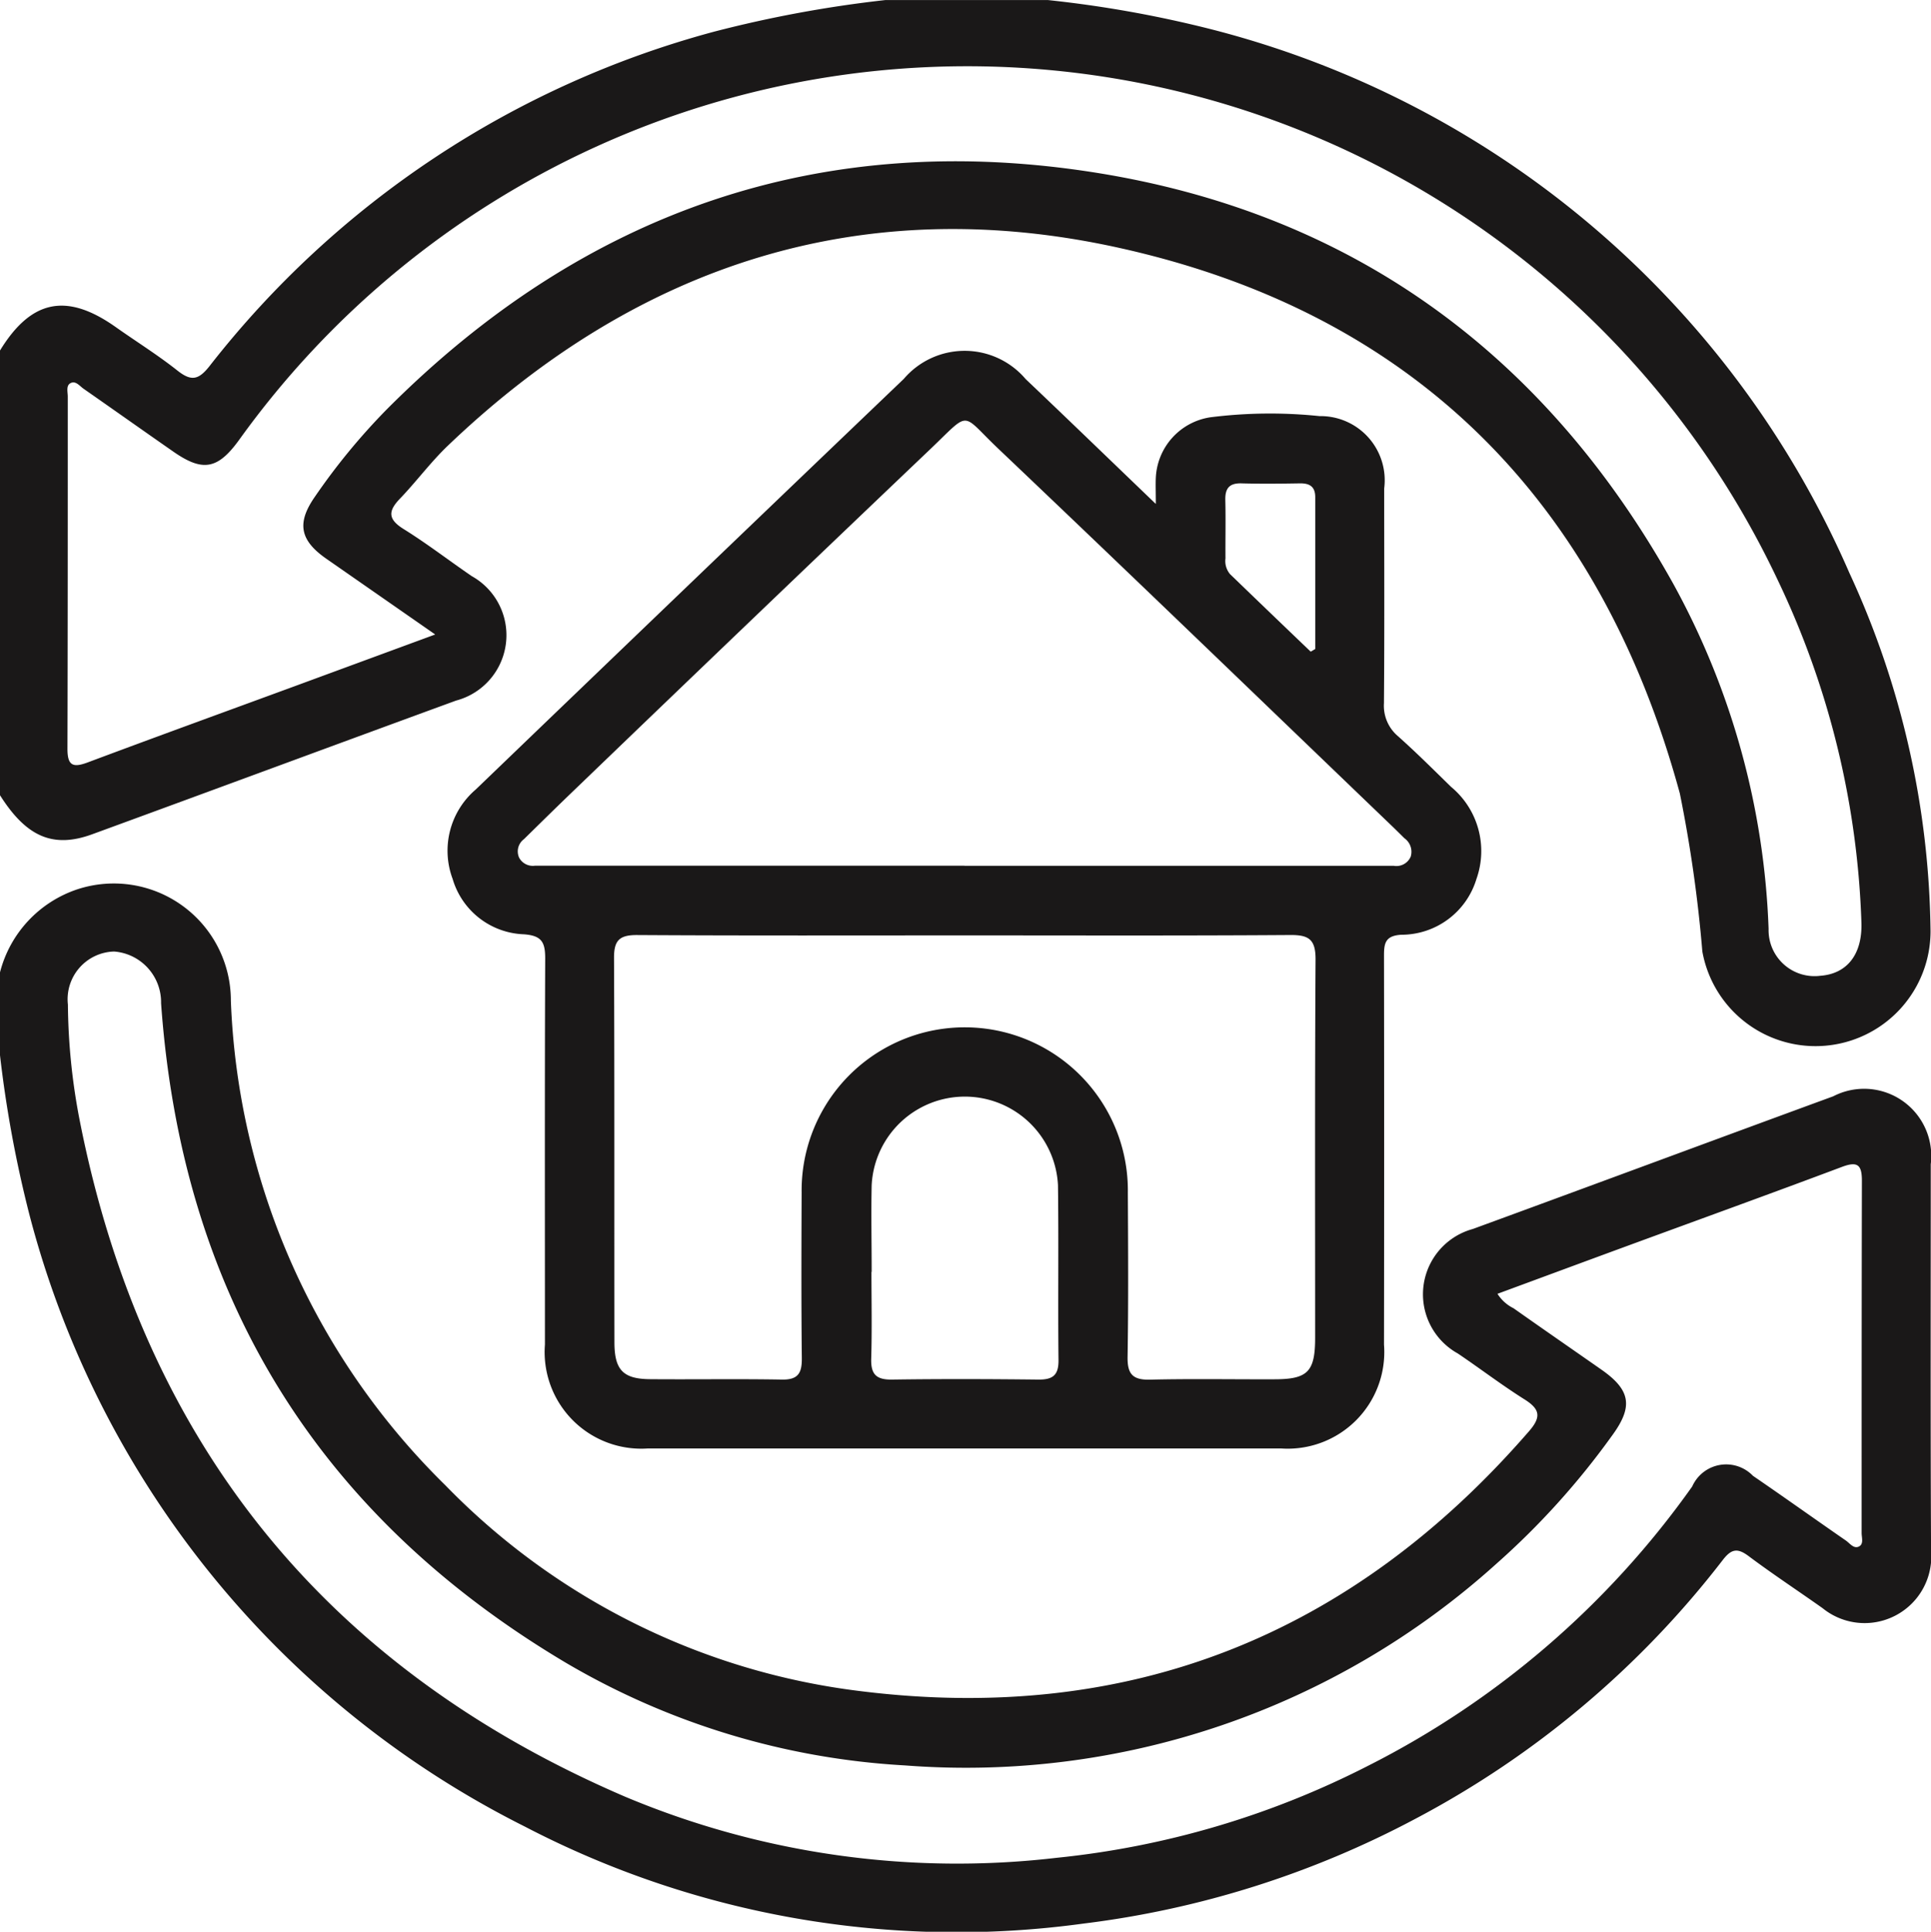 <svg id="Group_15328" data-name="Group 15328" xmlns="http://www.w3.org/2000/svg" xmlns:xlink="http://www.w3.org/1999/xlink" width="72.768" height="72.788" viewBox="0 0 72.768 72.788">
  <defs>
    <clipPath id="clip-path">
      <rect id="Rectangle_1778" data-name="Rectangle 1778" width="72.768" height="72.788" fill="none"/>
    </clipPath>
  </defs>
  <g id="Group_15327" data-name="Group 15327" clip-path="url(#clip-path)">
    <path id="Path_16579" data-name="Path 16579" d="M0,237.263a4.468,4.468,0,0,1,2.934-3.135A4.411,4.411,0,0,1,8.7,238.336a27,27,0,0,0,8.079,18.25,26.225,26.225,0,0,0,15.668,7.763c10.12,1.252,18.5-2.107,25.172-9.794.466-.536.42-.831-.167-1.2-.86-.541-1.671-1.161-2.514-1.73a2.551,2.551,0,0,1,.564-4.692c4.531-1.658,9.053-3.34,13.583-5a2.531,2.531,0,0,1,3.674,2.56c0,4.852-.013,9.7.011,14.555a2.513,2.513,0,0,1-4.087,2.173c-.927-.656-1.877-1.281-2.786-1.961-.418-.313-.648-.278-.971.139a35.571,35.571,0,0,1-11.583,9.755,35.966,35.966,0,0,1-12.507,3.95,35.217,35.217,0,0,1-21.056-3.653A35.909,35.909,0,0,1,1.121,246.441,44.807,44.807,0,0,1,0,240.388ZM56.428,249.37a1.5,1.5,0,0,0,.609.55c1.1.777,2.212,1.544,3.317,2.317s1.192,1.395.392,2.485a29.1,29.1,0,0,1-4.368,4.836A29.839,29.839,0,0,1,34.1,267.145a28.291,28.291,0,0,1-12.78-3.87c-9.42-5.6-14.473-13.927-15.25-24.851A1.916,1.916,0,0,0,4.3,236.478a1.8,1.8,0,0,0-1.741,2,23.7,23.7,0,0,0,.445,4.367c2.384,12.1,9.24,20.624,20.56,25.482a32.289,32.289,0,0,0,16.253,2.3,33.083,33.083,0,0,0,11.7-3.448,33.465,33.465,0,0,0,12.253-10.545,1.4,1.4,0,0,1,2.289-.4c1.17.8,2.327,1.627,3.495,2.434.148.1.292.317.483.236.208-.088.117-.336.117-.512,0-4.425,0-8.851.01-13.276,0-.6-.162-.744-.751-.523-2.723,1.023-5.459,2.011-8.189,3.014-1.594.586-3.187,1.176-4.8,1.771" transform="translate(0 -200.625)" fill="#1a1818"/>
    <path id="Path_16580" data-name="Path 16580" d="M39.479,0a43.574,43.574,0,0,1,6.059,1.075,35.91,35.91,0,0,1,24.149,20.5A32.985,32.985,0,0,1,72.751,35.1a4.334,4.334,0,0,1-8.6.748,51.421,51.421,0,0,0-.848-5.953c-3-11.013-10-18.094-21.136-20.558-9.652-2.136-18.143.621-25.288,7.453-.648.619-1.186,1.351-1.809,2-.455.473-.447.778.141,1.144.883.549,1.709,1.187,2.569,1.775a2.548,2.548,0,0,1-.591,4.687c-4.575,1.673-9.142,3.366-13.717,5.039C2,31.972.994,31.533,0,29.963V13.206c1.177-1.92,2.514-2.189,4.361-.883.772.546,1.579,1.048,2.319,1.634.525.416.8.368,1.224-.174a35.933,35.933,0,0,1,19-12.589A45.907,45.907,0,0,1,33.373,0ZM16.4,23.906l-4.1-2.852c-1-.695-1.123-1.344-.44-2.329a24.217,24.217,0,0,1,2.7-3.286c7.438-7.476,16.409-10.6,26.819-8.92,9.693,1.566,16.9,6.908,21.672,15.469A29.116,29.116,0,0,1,66.648,35,1.732,1.732,0,0,0,68.6,36.766c1-.074,1.581-.8,1.546-1.994a32.324,32.324,0,0,0-3.159-12.927A33.774,33.774,0,0,0,9.015,16.569c-.811,1.122-1.376,1.218-2.485.446-1.127-.784-2.246-1.577-3.372-2.362-.149-.1-.294-.311-.487-.224s-.117.337-.117.514c0,4.425,0,8.851-.012,13.277,0,.637.215.711.763.507,2.591-.97,5.192-1.914,7.789-2.868L16.4,23.906" transform="translate(0 0.001)" fill="#1a1818"/>
    <path id="Path_16581" data-name="Path 16581" d="M145.255,98.682c0-.465-.012-.724,0-.981a2.417,2.417,0,0,1,2.064-2.282,17.994,17.994,0,0,1,4.106-.043,2.417,2.417,0,0,1,2.436,2.725c0,2.7.013,5.4-.009,8.092a1.5,1.5,0,0,0,.526,1.241c.688.614,1.343,1.266,2,1.909a3.14,3.14,0,0,1,.959,3.475,2.955,2.955,0,0,1-2.829,2.1c-.632.035-.655.351-.654.823q.011,7.311,0,14.623a3.64,3.64,0,0,1-3.886,3.91q-11.925,0-23.851,0a3.64,3.64,0,0,1-3.883-3.913c0-4.851-.01-9.7.01-14.552,0-.61-.13-.858-.8-.908a2.907,2.907,0,0,1-2.688-2.087,3.033,3.033,0,0,1,.869-3.367q8.057-7.749,16.135-15.476a3.015,3.015,0,0,1,4.592.012c1.592,1.512,3.169,3.038,4.9,4.7m-7.21,13.638h15.543c.213,0,.426,0,.639,0a.586.586,0,0,0,.637-.348.625.625,0,0,0-.239-.692c-.134-.133-.269-.266-.406-.4-4.966-4.767-9.919-9.548-14.909-14.289-1.425-1.354-1.006-1.443-2.554.032q-6.68,6.363-13.327,12.76c-.666.638-1.324,1.285-1.982,1.932a.573.573,0,0,0-.181.7.585.585,0,0,0,.6.3c.213,0,.426,0,.639,0h15.543m.072,2.626c-4.142,0-8.284.012-12.426-.013-.658,0-.855.213-.853.857.02,4.828.008,9.657.015,14.485,0,1.047.328,1.385,1.342,1.393,1.657.014,3.314-.015,4.97.015.615.011.756-.249.75-.808-.023-2.083-.016-4.165-.007-6.248a6.147,6.147,0,1,1,12.293.017c.01,2.059.024,4.119-.01,6.177-.011.644.181.88.842.865,1.561-.038,3.124-.008,4.686-.014,1.26,0,1.539-.284,1.54-1.557,0-4.757-.013-9.515.016-14.272,0-.737-.247-.916-.945-.911-4.071.028-8.142.014-12.213.014m-3.578,12.681h0c0,1.088.023,2.176-.009,3.262-.017.574.17.8.767.794,1.843-.027,3.688-.021,5.531,0,.533.006.766-.156.76-.728-.024-2.2.009-4.4-.02-6.6a3.515,3.515,0,0,0-7.021.007c-.023,1.087,0,2.175,0,3.262m16.545-23.369.171-.1q0-2.859,0-5.718c0-.4-.209-.529-.581-.523-.73.012-1.462.02-2.192,0-.468-.015-.627.19-.616.633.018.73,0,1.461.006,2.192a.767.767,0,0,0,.172.595q1.516,1.464,3.038,2.92" transform="translate(-101.699 -79.697)" fill="#1a1818"/>
  </g>
</svg>
